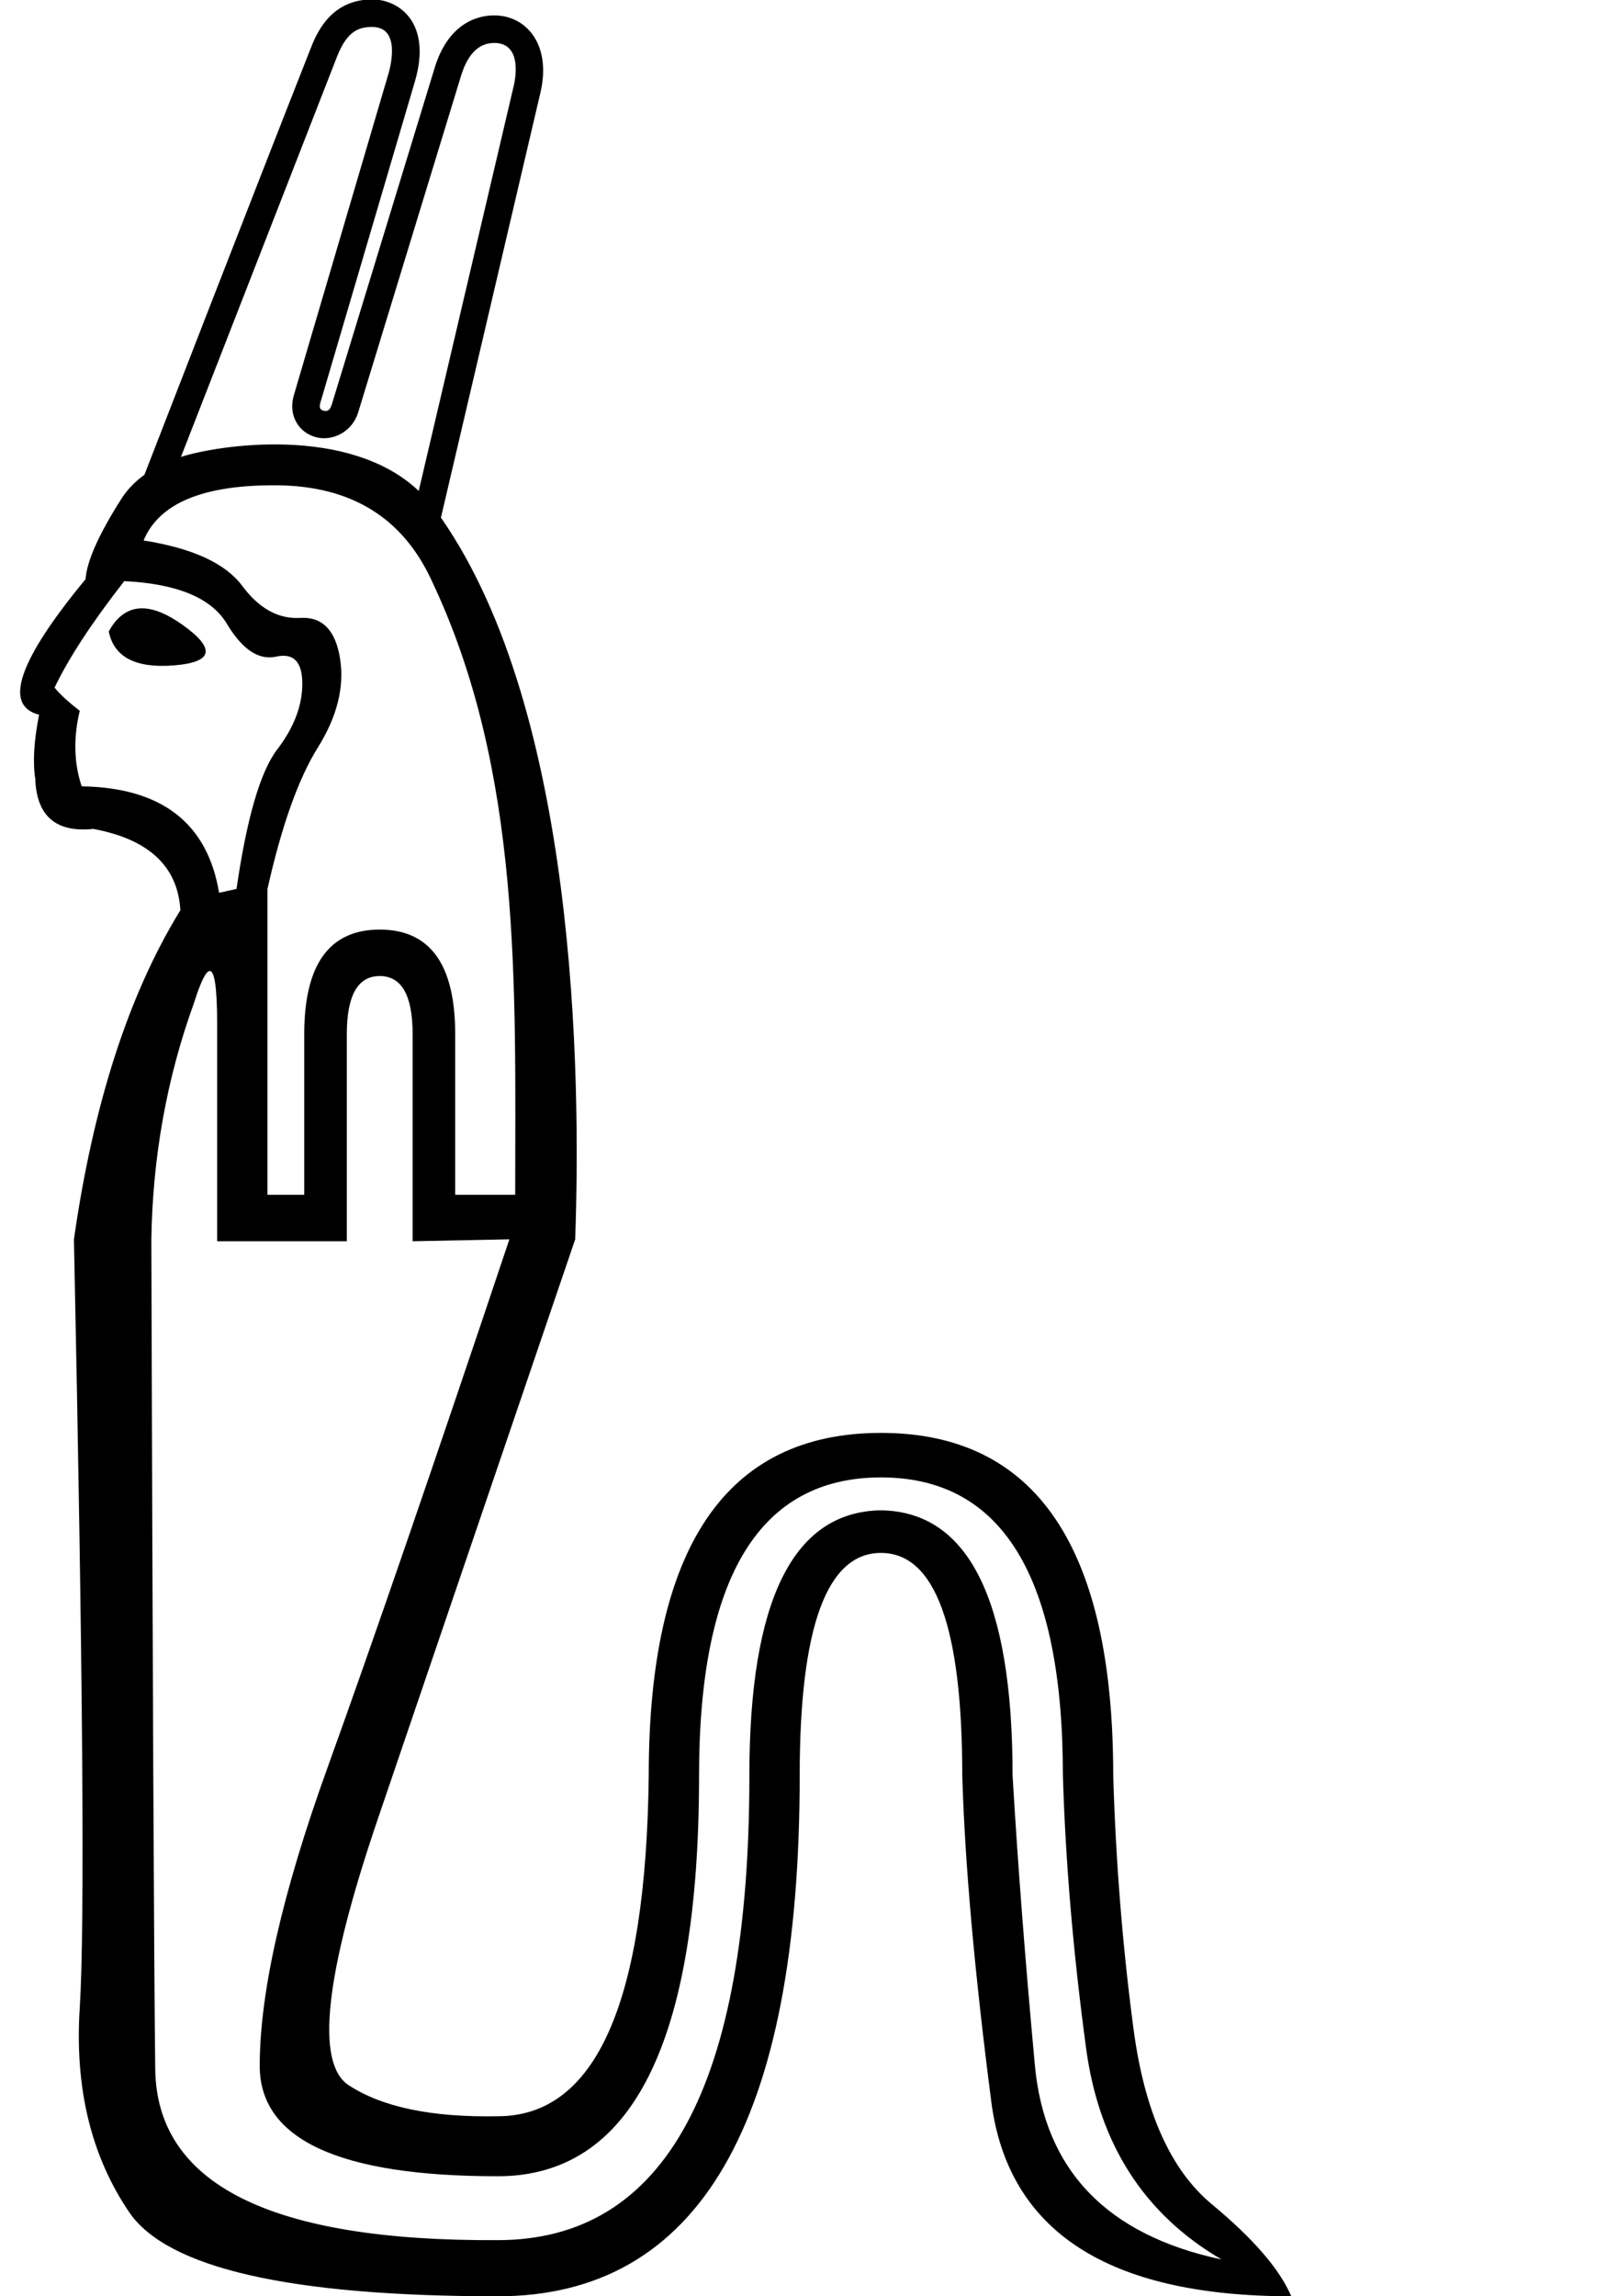 <?xml version="1.0" encoding="UTF-8" standalone="no"?>
<svg
   width="700"
   height="1000"
   version="1.1"
   id="svg1"
   sodipodi:docname="13DA7.svg"
   inkscape:version="1.4.2 (f4327f4, 2025-05-13)"
   xmlns:inkscape="http://www.inkscape.org/namespaces/inkscape"
   xmlns:sodipodi="http://sodipodi.sourceforge.net/DTD/sodipodi-0.dtd"
   xmlns="http://www.w3.org/2000/svg"
   xmlns:svg="http://www.w3.org/2000/svg">
  <defs
     id="defs1" />
  <sodipodi:namedview
     id="namedview1"
     pagecolor="#ffffff"
     bordercolor="#666666"
     borderopacity="1.0"
     inkscape:showpageshadow="2"
     inkscape:pageopacity="0.0"
     inkscape:pagecheckerboard="0"
     inkscape:deskcolor="#d1d1d1"
     inkscape:zoom="0.755"
     inkscape:cx="346.35762"
     inkscape:cy="235.09934"
     inkscape:window-width="1680"
     inkscape:window-height="998"
     inkscape:window-x="-8"
     inkscape:window-y="-8"
     inkscape:window-maximized="1"
     inkscape:current-layer="svg1" />
  <path
     id="path2"
     style="baseline-shift:baseline;display:inline;overflow:visible;opacity:1;vector-effect:none;fill:#000000;enable-background:accumulate;stop-color:#000000;stop-opacity:1"
     d="m 162.18,-0.244 c -16.718,0 -23.326,12.469 -26.504,20.428 0,0 -0.013,0.033 -0.019,0.049 -24.5,62.079 -72.748,186.533 -72.748,186.533 -4.15,2.985 -7.501,6.479 -10.049,10.482 -9.835,15.456 -15.034,27.116 -15.596,34.984 -29.225,35.407 -35.969,55.08 -20.232,59.014 -2.248,11.24 -2.81,20.512 -1.686,27.818 0.562,16.299 8.992,23.606 25.291,21.92 24.167,4.496 36.811,16.298 37.936,35.406 -22.481,36.531 -37.937,84.304 -46.367,143.316 3.934,188.276 4.777,299.836 2.529,334.682 -2.248,34.845 4.918,64.492 21.498,88.939 C 72.812,987.776 126.345,1000 216.83,1000 c 87.675,0 131.512,-75.592 131.512,-226.775 0,-64.632 11.801,-96.947 35.406,-96.947 23.605,0 35.408,32.315 35.408,96.947 1.124,38.217 5.338,85.568 12.645,142.051 C 439.107,971.758 482.664,1000 562.471,1000 557.413,988.198 545.891,974.849 527.906,959.955 509.922,945.062 498.541,919.631 493.764,883.662 c -4.777,-35.969 -7.727,-72.782 -8.852,-110.438 0,-99.477 -33.722,-149.215 -101.164,-149.215 -67.442,0 -101.162,49.737 -101.162,149.215 -1.124,98.915 -23.042,148.373 -65.756,148.373 -28.663,0.562 -50.302,-3.934 -64.914,-13.488 -14.613,-9.554 -10.398,-48.193 12.645,-115.916 23.043,-67.723 51.707,-151.885 85.99,-252.486 2.559,-72.424 0.473,-229.721 -58.484,-314.285 L 235.402,40.373 c 4.936,-21.076 -6.245,-33.67 -20.139,-33.67 -8.941,0 -20.441,4.909 -25.908,22.795 L 144.535,176.119 c -0.975,3.189 -2.441,3.016 -3.76,2.699 -1.668,-0.497 -1.64,-1.754 -1.277,-3.264 L 180.732,35.455 c 7.487,-25.437 -6.839,-35.699 -18.553,-35.699 z m 0,12 c 12.524,0 7.857,17.539 7.041,20.311 L 127.986,172.166 c -2.536,8.615 2.055,16.411 9.984,18.318 6.921,1.665 15.45,-2.382 18.041,-10.857 L 200.83,33.006 c 2.501,-8.183 6.893,-14.303 14.434,-14.303 13.145,0 8.693,17.927 8.512,18.701 L 182.391,213.789 C 151.74,184.792 94.27,193.957 78.82,198.99 L 146.779,24.734 c 4.526,-11.604 9.862,-12.979 15.4,-12.979 z M 120.725,211.346 c 32.035,0.281 54.374,13.91 67.02,40.887 39.877,83.615 36.672,177.723 36.672,268.084 H 198.283 V 450.346 c 0,-30.349 -10.96,-45.523 -32.879,-45.523 -21.919,0 -32.879,15.174 -32.879,45.523 v 69.971 H 116.508 V 387.117 c 6.182,-27.539 13.49,-48.053 21.92,-61.541 8.43,-13.488 11.662,-26.415 9.695,-38.779 -1.967,-12.364 -7.729,-18.265 -17.283,-17.703 -9.554,0.562 -17.985,-4.075 -25.291,-13.91 -7.306,-9.835 -21.637,-16.438 -42.994,-19.811 6.744,-16.299 26.135,-24.308 58.17,-24.027 z M 54.125,253.076 c 23.043,1.124 37.935,7.306 44.68,18.547 6.744,11.24 13.911,16.018 21.498,14.332 7.587,-1.686 11.381,2.246 11.381,11.801 0,9.554 -3.653,19.11 -10.959,28.664 -7.306,9.554 -13.209,29.786 -17.705,60.697 l -7.586,1.688 C 90.375,358.456 70.423,343 35.578,342.438 32.206,332.321 31.924,321.361 34.734,309.559 29.676,305.624 26.023,302.253 23.775,299.443 29.958,286.517 40.075,271.061 54.125,253.076 Z m 8.371,11.857 c -6.283,-0.247 -11.322,3.106 -15.115,10.061 2.248,11.24 11.802,16.159 28.662,14.754 16.861,-1.405 17.986,-7.306 3.373,-17.703 -6.393,-4.549 -12.033,-6.919 -16.92,-7.111 z m 28.893,157.932 c 2.134,0.02 3.201,7.775 3.201,23.266 v 94.418 H 151.072 V 450.346 c 0,-16.861 4.778,-25.291 14.332,-25.291 9.554,0 14.332,8.43 14.332,25.291 v 90.203 l 42.15,-0.842 c -33.159,98.915 -59.573,175.631 -79.244,230.146 -19.671,54.516 -29.506,97.791 -29.506,129.826 0,32.035 34.565,48.053 103.693,48.053 58.45,0 87.674,-58.17 87.674,-174.508 0,-86.551 26.414,-129.826 79.244,-129.826 52.83,0 79.246,43.275 79.246,129.826 1.124,37.655 4.495,77.278 10.115,118.867 5.62,41.589 25.291,72.22 59.012,91.891 -50.02,-10.678 -77.136,-38.92 -81.352,-84.725 -4.215,-45.805 -7.447,-87.816 -9.695,-126.033 0,-76.434 -19.109,-114.932 -57.326,-115.494 -38.217,0.562 -57.324,39.06 -57.324,115.494 0,134.885 -36.531,202.328 -109.594,202.328 -98.915,0.562 -148.655,-24.309 -149.217,-74.609 -0.562,-50.301 -1.124,-170.712 -1.686,-361.236 0.562,-35.969 6.742,-70.252 18.545,-102.85 2.951,-9.344 5.256,-14.008 6.916,-13.992 z"
     sodipodi:nodetypes="ssscsccccccssssscscsscsccssccsscsssssssssscssccssssccssscccsssscscssssccccccscsssssccsssccssssscscsccscsccs" />
</svg>
